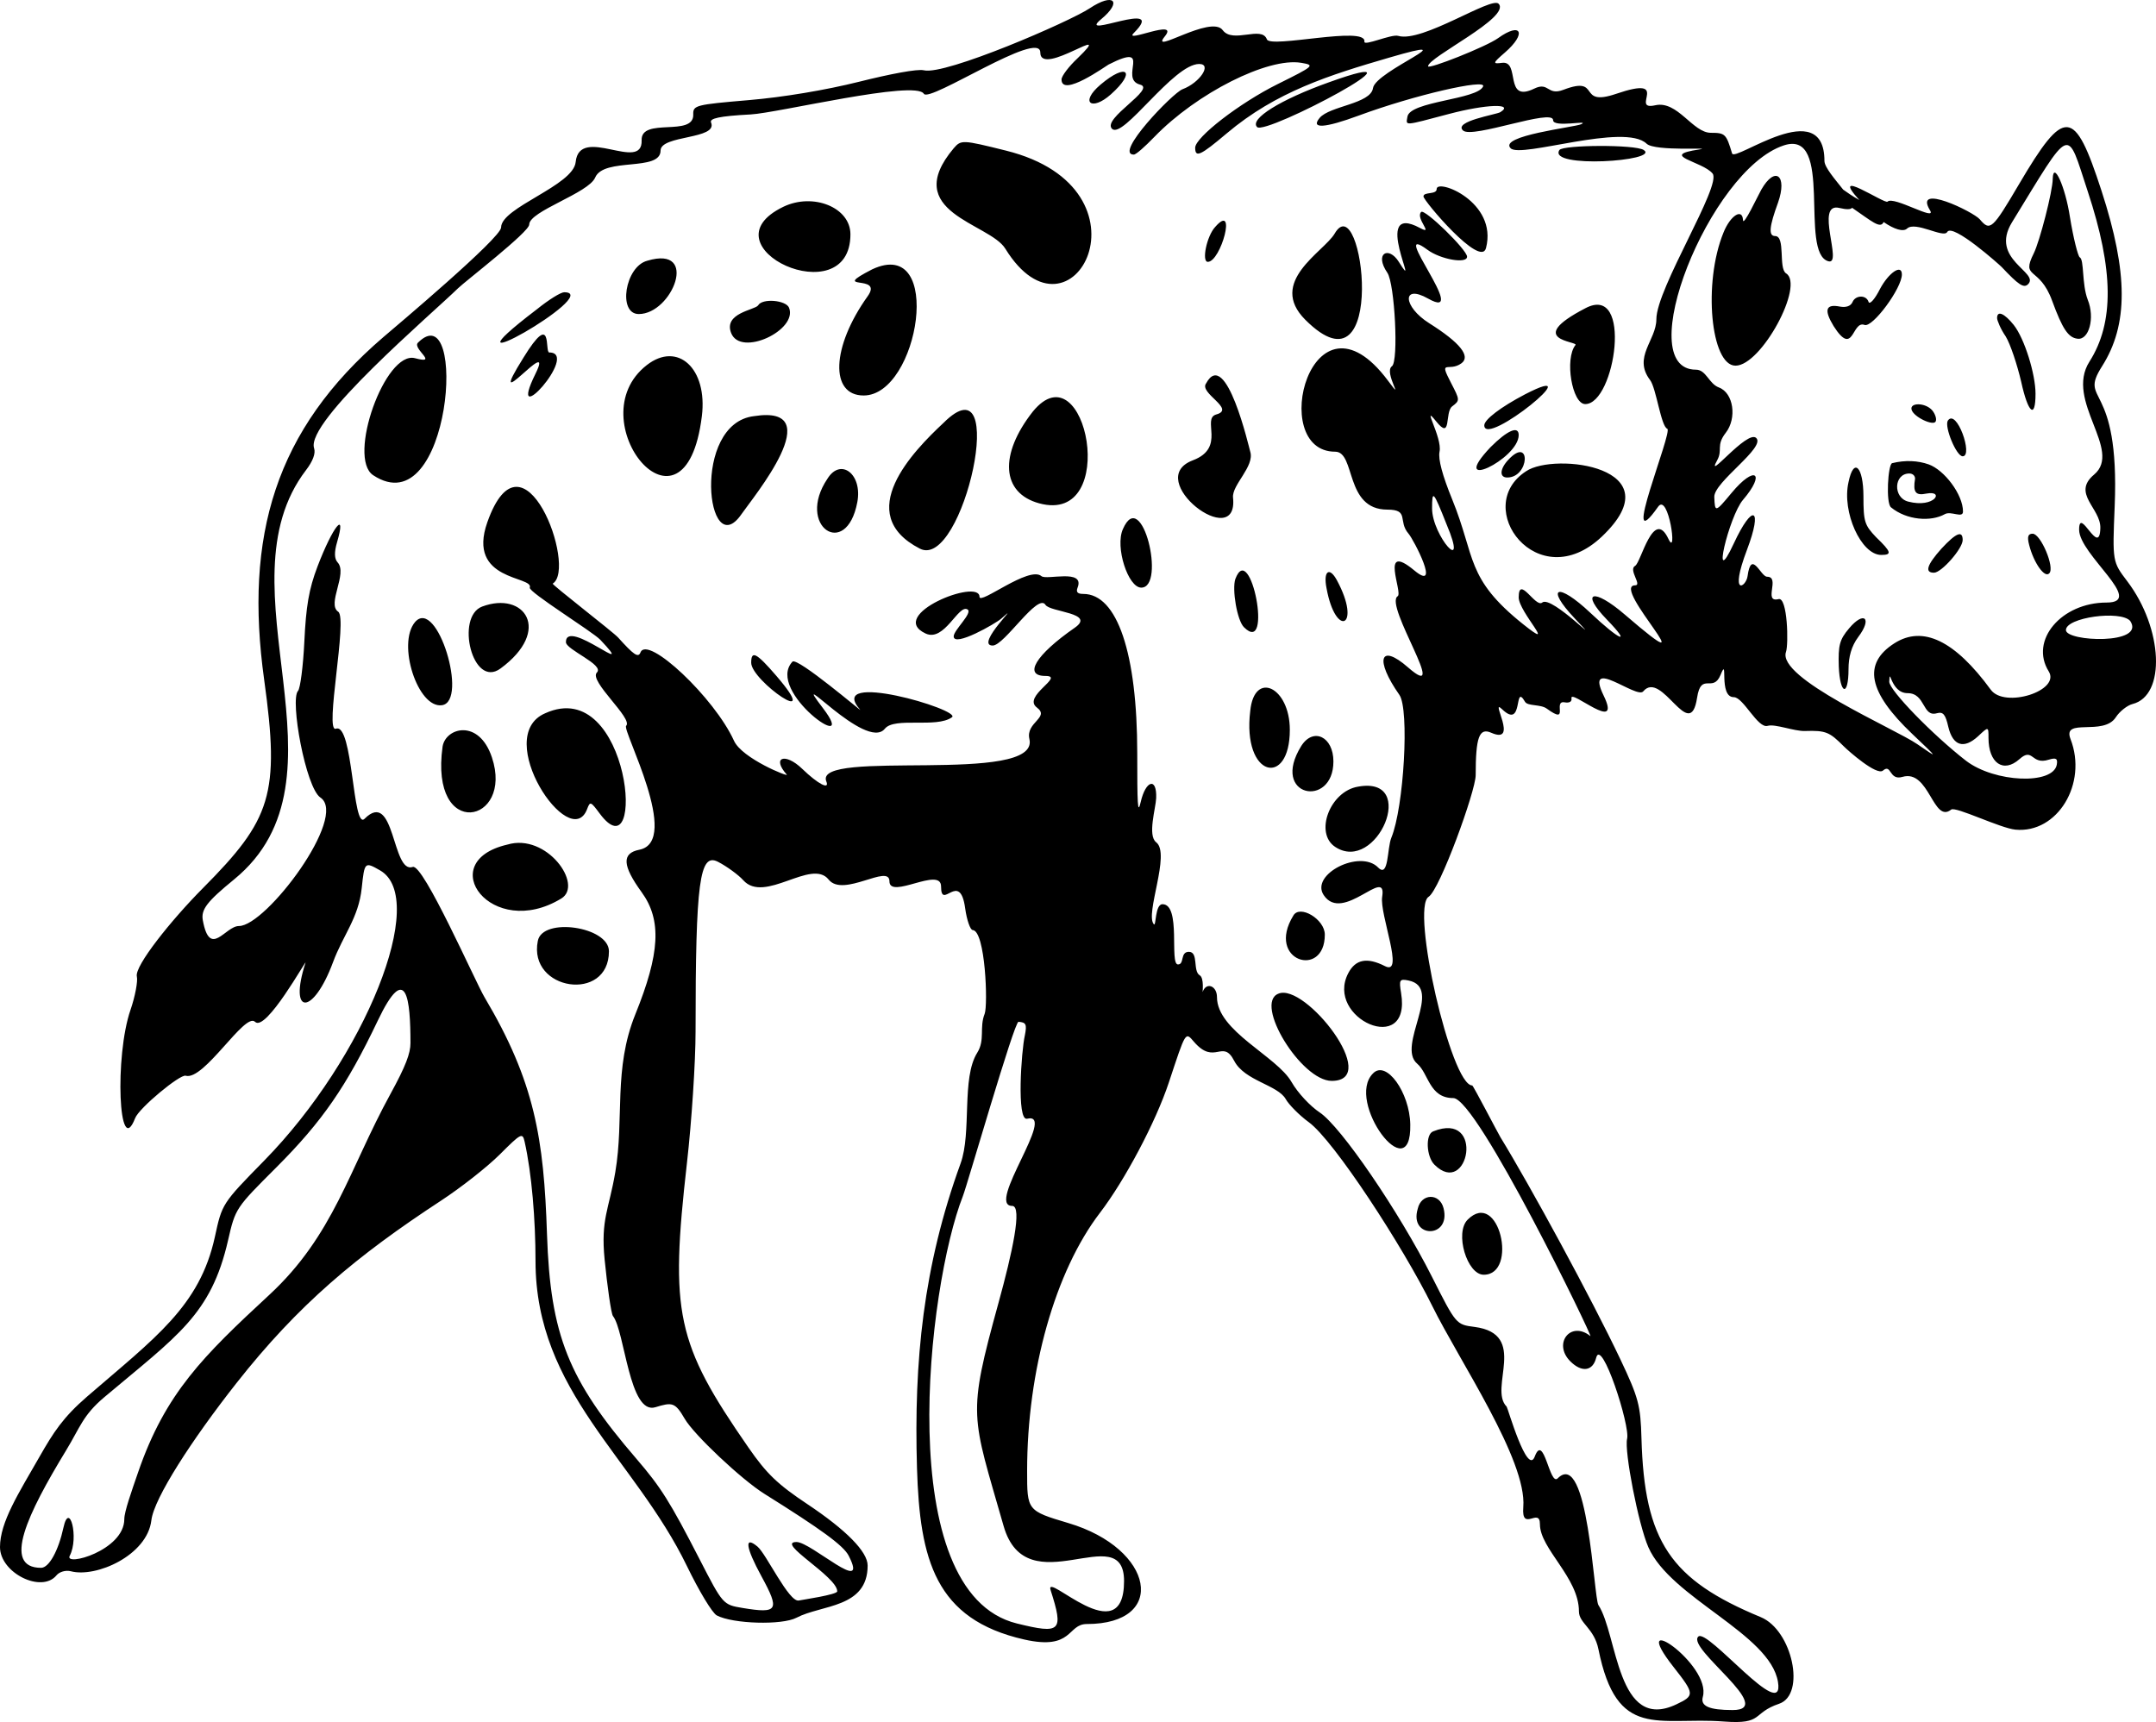 <?xml version="1.0" encoding="utf-8"?>
<!-- Generator: Adobe Illustrator 13.0.0, SVG Export Plug-In . SVG Version: 6.00 Build 14948)  -->
<!DOCTYPE svg PUBLIC "-//W3C//DTD SVG 1.1//EN" "http://www.w3.org/Graphics/SVG/1.1/DTD/svg11.dtd">
<svg version="1.1" id="Layer_1" xmlns:x="http://ns.adobe.com/Extensibility/1.0/" xmlns:i="http://ns.adobe.com/AdobeIllustrator/10.0/" xmlns:graph="http://ns.adobe.com/Graphs/1.0/"
	 xmlns="http://www.w3.org/2000/svg" xmlns:xlink="http://www.w3.org/1999/xlink" x="0px" y="0px" width="847.838px"
	 height="677.266px" viewBox="0 0 847.838 677.266" enable-background="new 0 0 847.838 677.266" xml:space="preserve">

	<g i:extraneous="self">
		<path d="M836.554,228.629c-5.834-7.692-5.869-7.67-4.963-29.55c2.069-49.952-14.41-40.146-4.962-55.039
			c10.323-16.274,10.343-36.532-0.226-69.025c-10.635-32.697-14.425-33.151-32.482-2.481c-10.363,17.602-11.33,18.539-15.34,13.76
			c-2.531-3.02-26.271-14.455-19.624-3.609c2.845,4.642-14.318-5.758-16.692-3.383c-1.08,1.079-23.208-13.992-11.098-0.63
			c-2.537-1.402-4.965-3.091-6.35-4.099c-3.23-4.099-7.366-8.793-7.366-11.288c0-26.326-35.253,0.618-36.316-2.933
			c-2.297-7.656-2.707-8.12-8.347-8.12c-7.171,0-13.085-12.805-21.881-10.827c-10.32,2.32,6.846-12.073-15.339-4.512
			c-15.814,5.391-5.509-7.416-20.753-1.579c-6.484,2.482-5.597-3.324-11.504-0.451c-12.044,5.856-5.305-11.095-12.632-10.15
			c-3.829,0.494-3.699,0.123,1.128-4.061c8.708-7.547,6.44-12.237-2.707-5.639c-4.617,3.33-27.52,12.405-27.52,11.053
			c0-3.594,32.736-19.265,27.745-24.588c-2.809-2.996-30.037,15.427-39.475,12.632c-2.724-0.806-13.586,4.2-13.31,2.256
			c0.912-6.385-36.992,2.78-38.347-0.902c-2.029-5.511-13.357,1.821-17.369-3.609c-4.591-6.211-29.023,10.14-22.783,2.481
			c6.025-7.395-16.504,2.97-12.182-1.353c13.848-13.848-23.006,2.983-12.857-5.414c8.522-7.053,4.963-10.602-4.512-4.286
			c-7.86,5.24-56.846,26.445-65.19,24.362c-2.495-0.624-13.282,1.459-25.49,4.511c-13.057,3.265-29.778,6.069-43.31,7.219
			c-20.98,1.782-22,2.033-21.881,5.639c0.299,9.017-20.64,0.948-20.301,10.151c0.475,12.88-24.464-6.197-25.941,8.571
			c-0.926,9.28-29.324,17.839-29.324,25.716c0,4.138-41.795,39.272-46.243,43.084c-42.671,36.575-54.786,78.355-46.919,134.893
			c6.27,45.05,2.72,54.874-24.068,81.844c-12.48,12.563-27.02,30.732-26.009,34.777c0.45,1.803-0.685,7.893-2.481,13.084
			c-6.323,18.268-4.684,59.346,1.805,42.633c1.568-4.043,17.675-17.332,19.851-16.691c7.216,2.119,23.341-25.158,27.294-21.205
			c4.242,4.242,20.45-25.09,19.851-23.232c-6.807,21.037,3.037,20.789,10.827-0.227c3.947-10.65,10.025-17.332,11.279-29.1
			c1.106-10.378,1.169-10.449,7.218-6.992c19.216,10.98-5.812,73.59-45.565,114.141c-16.638,16.969-16.557,16.947-19.399,30
			c-5.952,27.324-23.593,39.768-50.21,62.773c-9.565,8.268-13.288,14.143-18.736,23.668C7.363,587.215,0,598.627,0,608.451
			c0,10.15,16.358,18.301,22.236,11.096c1.113-1.363,3.629-2.109,5.639-1.578c9.946,2.625,30.02-6.277,31.645-20.029
			c1.027-8.705,16.04-31.824,33.374-53.857c24.433-31.059,47.355-50.139,80.476-71.834c7.901-5.174,18.271-13.309,23.234-18.271
			c8.346-8.346,8.882-8.592,9.7-4.963c2.792,12.387,4.286,30.678,4.286,46.92c0,51.416,38.983,77.539,59.551,120.004
			c4.705,9.715,9.946,18.459,11.73,19.4c6.336,3.344,25.635,3.912,31.354,0.902c9.865-5.191,27.971-3.721,27.971-20.527
			c0-5.414-8.381-13.934-23.685-24.137c-11.765-7.842-16.036-11.943-23.234-22.332c-28.441-41.041-30.86-52.779-24.136-111.883
			c1.847-16.236,3.384-39.701,3.384-51.656c0-59.102,1.61-70.44,8.797-66.771c3.415,1.743,8.122,5.188,9.925,7.218
			c8.417,9.469,26.878-8.713,33.61-0.225c5.73,7.227,23.911-6.381,23.911,0.676c0,7.332,20.302-5.986,20.302,2.031
			c0,9.816,7.391-6.613,9.474,8.572c0.65,4.74,2.032,8.523,2.933,8.57c5.05,0.266,6.066,29.564,4.737,32.934
			c-2.176,5.518,0.264,10.227-2.932,15.34c-6.266,10.025-2.091,31.281-6.542,43.535c-14.665,40.367-18.399,77.629-17.138,119.842
			c1.081,36.074,7.179,59.465,42.177,67.383c19.266,4.359,16.845-6.09,24.588-6.09c32.031,0,26.58-29.652-7.219-39.701
			c-16.278-4.838-16.241-4.963-16.241-20.527c0-39.475,11.037-78.512,28.647-101.506c9.683-12.645,21.91-35.633,27.069-51.205
			c6.795-20.518,6.468-20.014,9.925-16.016c8.164,9.439,11.229-1.414,15.79,7.443c4.082,7.926,17.16,9.455,20.302,15.113
			c1.128,2.029,5.225,6.266,9.022,9.023c9.897,7.184,37.099,48.99,48.525,72.205c10.64,21.617,37.333,60.699,35.84,79.154
			c-0.824,10.176,6.541-0.16,6.541,6.766c0,9.684,15.339,21.002,15.339,34.287c0,4.678,5.99,6.555,7.669,14.889
			c7.252,35.977,23.425,26.441,49.4,28.422c15.718,1.197,10.784-3.309,21.655-6.992c10.606-3.596,5.207-28.922-7.218-34.063
			c-35.498-14.688-45.792-29.686-46.919-70.379c-0.357-12.854-1.087-15.811-8.347-31.129
			c-11.236-23.705-35.399-68.133-47.145-87.297c-0.92-1.5-10.677-20.301-11.053-20.301c-8.347,0-24.241-69.73-17.145-74.213
			c4.383-2.768,18.498-41.584,18.498-47.823c0-14.887,1.376-18.775,6.09-16.692c11.208,4.951-0.811-14.157,4.286-9.249
			c8.645,8.324,4.492-10.758,9.022-2.932c1.052,1.816,6.081,0.887,8.572,2.707c9.195,6.719,2.192-3.327,6.992-2.481
			c1.831,0.322,2.952-0.229,2.707-1.579c-0.729-4.026,20.202,14.472,12.632-1.128c-7.622-15.706,13.006,1.492,15.565-1.579
			c7.331-8.798,18.4,20.86,21.203,2.481c1.583-10.385,6.261-1.667,9.249-9.023c3.22-7.93-1.022,8.798,5.188,8.798
			c3.758,0,9.422,12.444,13.31,11.278c2.888-0.866,10.484,2.171,14.662,2.03c8.345-0.283,9.699,0.451,15.339,6.09
			c1.722,1.722,12.872,11.588,15.339,9.474c3.404-2.919,2.319,4.065,7.67,2.481c10.557-3.127,12.045,18.559,19.173,12.857
			c1.685-1.347,19.288,7.324,25.265,7.895c16.467,1.575,28.47-18.064,21.654-35.641c-3.331-8.594,12.961-0.978,17.82-8.572
			c1.418-2.215,4.467-4.669,6.542-5.188C851.854,273.585,850.568,247.103,836.554,228.629z M153.52,430.291
			c-16.301,29.758-22.293,55.527-47.596,78.951c-25.944,24.018-40.883,38.631-51.607,69.783c-2.629,7.635-5.431,15.506-5.431,18.416
			c0,12.428-23.782,18.846-21.461,14.436c3.709-7.053-0.136-21.848-2.481-11.053c-1.954,8.992-5.639,15.791-8.797,15.791
			c-15.508,0-5.258-21.371,9.806-46.109c5.568-9.145,6.599-13.871,15.082-21.01c28.747-24.201,41.956-32.373,48.648-61.684
			c2.887-12.639,3.045-12.744,18.949-28.646c18.159-18.16,27.641-31.975,39.926-57.748c11.326-23.762,12.857-8.219,12.857,8.799
			C161.415,414.275,159.582,419.225,153.52,430.291z M398.041,474.279c4.109,0-0.031,18.678-5.376,38.094
			c-12.412,45.084-10.622,43.621,1.993,87.775c9.053,31.684,47.371-3.311,47.371,21.654c0,28.678-31.437-4.402-28.874,3.609
			c5.196,16.238,4.059,17.377-13.309,13.084c-49.375-12.203-35.073-132.82-21.204-168.053c1.729-4.395,20.221-68.701,21.88-68.574
			c2.933,0.227,3.384,0.902,2.481,5.414c-1.331,5.77-3.333,33.725,0.902,32.707C415.888,437.121,387.576,474.279,398.041,474.279z
			 M563.16,199.981c0-7.443,0.451-6.992,5.639,6.091C577.782,227.304,563.16,210.688,563.16,199.981z M656.096,211.937
			c-5.889-12.472-10.785,9.326-13.083,10.603c-2.786,1.547,2.887,7.669,0,7.669c-10.038,0,31.025,41.701-4.061,11.504
			c-12.368-10.646-17.756-9.084-6.992,2.03c9.987,10.314,4.942,8.14-6.542-2.707c-12.876-12.161-18.036-10.385-6.091,2.255
			c12.957,13.709-9.188-9.46-12.857-6.315c-2.59,2.22-9.249-11.037-9.249-2.03c0,5.789,15.73,21.712,1.806,10.602
			c-22.786-18.18-18.632-26.276-27.972-49.175c-3.78-9.27-5.576-15.776-4.963-18.722c1.166-5.599-7.372-19.479-1.354-11.956
			c6.23,7.788,3.291-3.56,6.316-5.864c3.087-2.352,3.083-2.442-0.451-9.249c-5.039-9.708-0.919-4.084,4.061-7.67
			c3.81-2.742-0.454-8.117-12.633-15.789c-10.378-6.538-10.824-15.569-0.45-9.7c17.276,9.774-16.284-31.058-0.226-19.174
			c5.079,3.76,15.564,5.64,15.564,2.707c0-2.707-16.693-18.947-18.046-17.595c-2.438,2.438,5.272,9.405-0.451,6.316
			c-19.806-10.694,0.982,28.245-8.347,13.309c-3.998-6.4-9.74-3.356-4.511,4.286c2.928,4.28,4.499,34.882,1.805,36.769
			c-3.39,2.37,5.628,15.291-1.579,5.639c-29.993-40.159-47.598,27.972-20.753,27.972c8.15,0,3.666,22.782,20.527,22.782
			c8.816,0,4.011,4.473,8.346,9.474c2.008,2.316,12.888,23.263,2.256,14.437c-13.89-11.53-4.355,8.784-6.541,10.151
			c-5.47,3.417,21.016,42.785,4.06,27.971c-11.074-9.674-13.154-3.107-3.384,10.827c3.989,5.689,1.771,44.199-3.157,56.168
			c-1.708,4.149-0.981,16.038-5.188,11.731c-7.136-7.302-26.808,2.684-21.43,10.826c7.529,11.4,25.021-11.74,23.009,0.678
			c-1.105,6.824,8.934,31.271,1.128,27.293c-7.011-3.572-11.565-2.738-14.438,2.707c-9.41,17.854,24.906,33.117,20.753,7.896
			c-0.855-5.195-0.664-5.701,2.933-4.963c13.912,2.852-4.852,25.707,3.384,32.707c4.548,3.865,4.717,13.535,14.211,13.535
			c9.379,0,55.207,94.654,53.912,93.613c-7.74-6.23-14.888,2.932-7.896,9.924c4.512,4.512,8.852,3.85,10.151-1.354
			c2.082-8.334,13.447,26.734,12.181,31.807c-1.181,4.725,4.417,33.652,8.347,42.633c8.753,20.012,47.875,34.041,50.979,53.01
			c2.739,16.756-27.791-21.385-31.355-17.82c-4.652,4.652,31.174,28.873,13.535,28.873c-9.249,0-12.754-1.549-11.73-5.188
			c3.58-12.729-30.372-35.744-11.504-11.73c8.335,10.609,8.325,11.234,1.128,14.662c-23.477,11.18-23.093-27.422-30.679-39.023
			c-1.859-2.846-4.023-61.844-16.015-49.852c-3.198,3.197-5.434-18.146-9.023-8.572c-2.935,7.828-10.635-19.207-11.053-19.625
			c-7.235-7.234,8.715-28.582-12.633-31.354c-7.213-0.938-7.233-0.896-16.691-19.625c-13.098-25.934-35.912-59.258-44.213-64.74
			c-3.654-2.412-8.597-7.656-11.053-11.955c-5.817-10.182-29.324-20.033-29.324-33.385c0-4.512-4.234-6.072-5.64-2.029
			c-0.086,0.246,0.66-5.488-1.128-6.543c-2.85-1.68-0.365-9.248-4.286-9.248c-3.532,0-1.649,4.963-4.285,4.963
			c-3.463,0,1.354-23.686-6.091-23.686c-2.978,0-2.472,8.883-3.384,7.895c-3.627-3.924,6.706-27.818,0.902-32.256
			c-3.474-2.657-0.158-13.404,0-17.369c0.333-8.342-4.151-7.014-6.091,1.579c-1.218,5.394-1.353,0.452-1.353-19.173
			c0-39.475-7.896-62.709-21.205-62.709c-2.255,0-2.957-0.688-2.255-2.481c2.954-7.553-12.244-2.825-14.211-4.512
			c-4.884-4.185-24.362,11.487-24.362,8.121c0-7.47-36.726,7.171-21.204,14.437c7.406,3.466,12.896-11.582,16.467-9.474
			c2.259,1.334-5.414,8.128-5.414,10.602c0,4.427,16.583-5.076,18.723-6.993c9.181-8.231-10.815,10.603-3.383,10.603
			c4.588,0,17.729-20.854,20.752-16.016c1.815,2.907,19.983,3.14,11.504,9.023c-15.423,10.706-20.301,18.948-11.504,18.948
			c7.894,0-9.264,7.997-3.383,12.407c5.286,3.963-4.476,5.801-2.933,12.406c4.303,18.388-85.236,3.522-79.853,16.692
			c1.379,3.372-3.163,1.132-9.474-4.963c-6.771-6.537-12.139-4.548-6.09,2.256c1.028,1.157-17.588-6.328-20.753-13.309
			c-7.671-16.916-34.042-41.723-36.769-34.738c-0.883,2.263-2.7,0.895-8.797-5.865c-1.979-2.194-26.25-20.879-25.715-21.204
			c9.729-5.921-11.583-64.08-25.715-24.136c-8.252,23.322,18.348,21.073,16.692,25.715c-0.606,1.7,24.785,17.395,27.746,20.527
			c15.318,16.204-13.534-8.942-13.534,0.902c0,3.001,15.247,8.89,12.181,11.956c-3.313,3.313,14.361,18.121,11.504,20.978
			c-1.672,1.672,21.867,45.448,5.188,48.724c-6.988,1.372-6.68,6.254,0.902,16.693c7.982,10.99,7.197,24.127-2.481,48.047
			c-8.709,21.527-4.296,40.941-7.873,62.043c-2.492,14.717-5.779,18.527-4.204,34.361c1.015,10.193,2.543,21.313,3.28,22.246
			c4.674,5.92,6.371,39.041,16.692,35.867c6.551-2.014,7.739-2.006,11.504,4.51c3.639,6.299,22.336,23.906,31.354,29.551
			c22.335,13.979,31.099,20.318,33.159,24.361c8.208,16.104-14.762-5.412-20.527-5.412c-8.475,0,16.016,13.576,16.016,19.398
			c0,1.314-13.758,3.32-15.114,3.609c-3.863,0.826-12.8-18.338-16.241-21.203c-5.281-4.402-4.706,0.207,1.579,11.729
			c7.249,13.291,6.529,14.736-7.444,12.406c-7.682-1.279-7.741-1.316-16.918-19.174c-11.574-22.52-15.203-28.313-24.813-39.475
			c-26.708-31.02-33.875-48.496-35.189-88.424c-1.231-37.471-4.778-59.811-24.588-93.162c-3.566-6.006-24.093-52.639-28.196-51.205
			c-8.223,2.875-6.963-30.934-18.949-18.949c-4.763,4.764-4.501-37.956-11.278-35.415c-4.615,1.73,4.734-43.462,0.902-46.017
			c-4.557-3.038,3.831-15.001-0.225-19.399c-1.315-1.427-1.35-4.061-0.226-7.895c3.837-13.083-1.633-6.337-7.669,9.474
			c-3.438,9.002-4.527,15.79-5.188,29.55c-0.466,9.698-1.609,18.468-2.481,19.399c-3.255,3.472,3.023,38.109,8.797,41.957
			c11.058,7.371-21.327,50.529-32.031,50.529c-5.413,0-11.431,12.891-14.211-2.256c-0.783-4.266,1.735-7.428,12.287-16.061
			c48.797-39.92-6.77-115.184,28.316-161.015c2.633-3.44,3.835-6.542,3.158-8.571c-3.499-10.499,46.42-52.957,56.619-62.935
			c2.743-2.684,27.971-22.104,27.971-25.039c0-5.293,23.313-12.318,25.941-18.497c3.435-8.077,25.715-2.2,25.715-10.602
			c0-6.162,22.678-4.337,19.851-11.053c-0.666-1.583,3.157-2.506,15.564-3.159c10.62-0.557,64.782-13.69,68.123-8.12
			c2.176,3.629,45.791-25.512,45.791-16.241c0,10.073,30.226-12.821,14.663,2.256c-3.384,3.158-6.316,6.992-6.316,8.346
			c0,7.303,17.63-5.425,18.497-5.864c17.938-9.102,3.746,5.636,12.406,7.895c6.438,1.68-15.061,13.361-11.053,17.369
			c4.308,4.308,24.102-25.49,34.287-25.49c5.188,0,0.213,7.41-6.541,9.926c-3.869,1.44-27.176,25.715-19.175,25.715
			c0.903,0,4.46-3.208,8.121-6.992c16.64-17.194,44.66-31.332,57.747-29.099c5.409,0.924,5.209,1.172-9.249,8.346
			c-15.091,7.487-32.482,20.979-32.482,25.039s2.014,3.136,12.406-5.64c19.472-16.442,40.449-22.946,63.837-29.775
			c32.742-9.562-5.347,5.171-6.315,11.955c-0.889,6.233-17.021,7.019-20.979,11.73c-3.716,4.423,2.016,4.019,15.339-0.903
			c22.092-8.16,50.215-14.534,48.95-11.504c-2.191,5.243-28.832,5.816-29.776,11.956c-0.558,3.628-1.783,3.688,16.467-1.129
			c14.231-3.755,25.732-4.258,20.076-0.676c-1.491,0.943-18.612,3.597-14.662,7.218c3.643,3.339,35.415-8.834,35.415-4.061
			c0,3.11,14.87-0.228,11.053,1.579c-2.527,1.196-32.694,4.525-27.745,9.474c4.008,4.009,44.793-10.11,53.461-1.804
			c3.27,3.133,26.994,1.335,20.752,2.255c-16.377,2.416,1.243,4.617,5.188,9.475c3.727,4.586-22.106,45.221-22.106,57.296
			c0,8.323-9.335,14.891-2.481,23.91c2.454,3.229,4.274,18.215,6.768,19.174c2.358,0.907-19.264,52.881-3.608,30.678
			C656.136,193.489,659.795,219.774,656.096,211.937z M753.994,292.692c-8.916-6.149-55.329-25.961-51.656-36.317
			c1.036-2.924,0.645-21.646-2.933-20.753c-6.207,1.552,0.853-8.797-4.511-8.797c-2.511,0-6.221-10.947-7.67-0.226
			c-0.585,4.334-7.34,8.4-0.226-10.376c6.323-16.688,2.248-18.499-5.188-2.481c-9.193,19.803-1.901-10.713,3.61-17.144
			c9.059-10.568,4.789-13.91-4.512-2.706c-6.439,7.754-6.516,7.668-6.768,1.579c-0.243-5.863,20.412-19.534,16.467-23.234
			c-3.556-3.332-20.285,17.814-15.339,8.797c2.297-4.188-0.567-5.748,3.384-10.827c4.432-5.699,3.11-15.66-2.707-17.82
			c-3.943-1.464-5-6.993-9.023-6.993c-25.715,0,5.194-78.484,34.513-88.198c19.95-6.61,5.876,42.37,17.595,45.565
			c5.777,1.575-5.557-23.347,4.286-20.978c2.951,0.709,4.471,0.604,5.021-0.059c7.604,5.189,11.125,8.476,12.387,5.603
			c4.208,2.881,7.735,3.958,9.211,2.576c3.275-3.071,14.368,3.911,15.79,1.354c2.063-3.714,20.739,13.026,21.429,13.76
			c6.566,6.968,8.681,8.463,10.377,6.767c4.697-4.697-15.315-9.694-6.316-24.361c23.771-38.745,21.334-37.713,29.775-12.181
			c10.28,31.085,10.419,51.685,0.677,66.995c-9.814,15.423,13.235,34.87,1.805,44.438c-8.851,7.409,2.669,13.229,2.481,20.979
			c-0.287,11.876-8.347-8.987-8.347,0.677c0,9.771,26.32,28.647,10.828,28.647c-17.82,0-30.411,14.863-22.783,27.068
			c4.777,7.643-17.351,14.647-22.783,7.218c-14.191-19.412-26.768-25.371-37.896-18.271c-12.557,8.012-10.348,19.146,6.992,35.64
			C762.367,298.526,762.392,298.482,753.994,292.692z M808.809,300.813c-1.579,7.895-24.362,6.993-35.641-1.579
			c-13.083-10.151-30.227-27.746-30.227-31.129c0.271-6.5,0.356,4.512,7.218,4.512c7.108,0,5.749,9.543,11.505,7.895
			c2.481-0.677,3.383,0.451,4.512,5.414c1.804,7.444,6.09,8.797,11.729,3.609c4.061-3.834,4.061-3.834,4.061,0.677
			c0,9.925,5.864,13.985,12.18,8.346c5.421-4.858,4.545,2.456,11.505,0.226C808.583,297.88,809.26,298.331,808.809,300.813z
			 M812.418,247.803c0-4.962,21.429-7.895,25.264-3.609C844.017,253.697,812.418,252.403,812.418,247.803z M682.487,143.814
			c-9.699,0-12.857-32.482-4.737-52.333c2.708-6.768,7.444-9.699,7.671-4.963c0.067,2.888,5.874-9.603,7.218-11.955
			c5.413-9.475,10.376-5.64,6.542,5.188c-3.385,9.248-3.835,13.083-1.129,13.083c4.188,0,1.227,12.595,4.286,14.661
			C709.782,112.008,692.639,143.814,682.487,143.814z M799.785,99.603c2.256-4.512,7.444-24.362,7.444-29.325
			c0.226-7.219,4.963,3.158,6.767,15.113c1.354,8.346,3.159,15.339,3.835,15.79c1.84,0.9,0.769,10.481,3.158,16.692
			c2.933,7.219,0.451,16.016-4.061,15.339c-3.608-0.451-5.864-3.835-9.925-14.888C801.961,104.404,794.58,110.013,799.785,99.603z
			 M721.061,128.25c-3.835-6.316-3.158-8.798,2.481-7.67c2.481,0.451,4.286-0.226,4.963-1.805c1.127-2.707,5.413-2.933,6.315,0
			c0.451,1.128,2.481-1.128,4.512-5.188c3.384-6.315,8.572-9.925,8.572-5.639c0,5.414-11.505,20.979-14.663,19.85
			C728.174,125.881,729.027,140.767,721.061,128.25z M788.732,132.31c-2.03-2.933-3.384-6.315-3.384-7.218
			c0-3.158,2.933-1.805,6.542,2.706c4.286,5.414,8.571,19.399,8.571,27.069c0,10.15-2.932,7.67-5.639-4.737
			C793.244,143.362,790.537,135.242,788.732,132.31z M751.738,161.183c-0.902-2.932,5.414-2.932,8.121,0.226
			c1.128,1.354,1.805,3.384,1.354,4.286C760.536,167.725,752.641,164.116,751.738,161.183z M765.95,165.469
			c3.429-5.144,10.142,13.986,5.864,13.986C769.333,179.455,764.596,167.95,765.95,165.469z M743.618,199.53
			c6.203,5.117,15.786,5.732,21.17,2.686c2.446-1.384,7.152,1.788,7.152-1.032c0-6.713-7.351-16.359-13.509-18.547
			c-4.185-1.485-9.231-1.758-14.362-0.475C742.425,182.675,741.538,197.841,743.618,199.53z M750.836,186.222
			c1.354,0,2.256,0.902,2.256,2.03c-0.901,5.414,0.226,6.768,4.512,5.864c7.23-1.362,3.224,5.874-7.218,3.159
			C744.295,195.696,744.745,186.222,750.836,186.222z M739.783,218.253c-7.896,0-15.564-16.918-12.857-28.647
			c2.029-9.925,5.865-6.091,5.865,5.64c0,9.925,0.45,11.278,4.962,16.016C743.844,217.125,744.069,218.253,739.783,218.253z
			 M771.814,212.388c0,3.384-8.346,12.858-11.278,12.858c-3.835,0-2.707-3.158,2.933-9.475
			C769.333,209.456,771.814,208.554,771.814,212.388z M805.876,225.472c-1.805,2.029-6.091-4.061-7.896-11.054
			c-0.901-3.383-0.45-4.512,1.354-4.512C802.492,209.906,808.132,223.216,805.876,225.472z M730.761,250.51
			c-2.707,3.609-3.835,7.895-3.835,12.632c0,11.054-3.384,10.151-3.835-1.127c-0.226-8.121,0.226-10.376,4.061-14.888
			C733.016,240.133,736.399,243.066,730.761,250.51z M436.839,37.118c-7.542,6.73-12.394,3.248-4.061-3.835
			C443.155,24.486,446.972,28.076,436.839,37.118z M494.36,49.976c-3.158-3.158,9.248-10.827,28.196-17.595
			C567.413,16.232,497.728,53.344,494.36,49.976z M395.333,97.797c-6.231-10.115-41.531-14.229-20.302-39.476
			c2.933-3.383,3.378-3.358,20.527,0.903C456.249,74.305,421.281,139.913,395.333,97.797z M613.236,58.999
			c1.354-2.03,29.76-2.231,33.159,0C653.052,63.366,608.453,66.392,613.236,58.999z M559.775,77.271
			c0-1.965,5.189-0.579,5.189-2.933c0-4.241,24.122,4.961,19.398,23.234C582.291,105.583,559.775,78.92,559.775,77.271z
			 M308.037,81.33c11.73-5.639,26.392,0.227,26.392,10.828C334.429,123.939,275.721,96.998,308.037,81.33z M477.894,89.226
			c8.67-9.909,2.194,13.76-2.933,13.76C472.479,102.985,474.51,92.835,477.894,89.226z M513.308,125.769
			c-14.922-14.923,7.187-26.64,11.505-33.837C535.999,72.459,546.182,158.642,513.308,125.769z M254.576,102.534
			c20.594-6.177,9.772,20.979-3.384,20.979C242.847,123.513,245.779,104.79,254.576,102.534z M343.001,105.918
			c28.47-13.286,18.385,49.626-3.384,49.626c-13.309,0-12.717-19.009,1.58-39.024C347.706,107.406,325.627,114.867,343.001,105.918z
			 M211.041,121.708c4.737-3.835,9.474-6.768,10.828-6.768C238.01,114.94,167.77,154.677,211.041,121.708z M287.51,130.957
			c-3.029-7.825,9.24-9.013,10.602-10.828c1.58-2.933,10.982-2.096,12.181,0.902C313.819,129.85,291.221,140.548,287.51,130.957z
			 M619.553,135.693c1.21-1.488-20.452-1.808,3.835-14.437c18.936-10.099,11.74,37.67,0,37.67
			C618.199,158.927,615.199,141.052,619.553,135.693z M210.589,146.972c8.141-16.492-20.955,19.634-4.737-6.315
			c11.767-19.121,8.226-2.03,10.151-2.03C228.259,138.626,198.626,171.208,210.589,146.972z M146.752,186.898
			c-10.335-6.829,4.73-49.146,16.467-46.017c9.621,2.563-1.184-3.779,1.128-6.091C184.022,115.115,177.507,207.217,146.752,186.898z
			 M276.006,163.664c-6.662,53.876-49.273,1.405-21.655-20.075C266.532,134.114,278.319,144.95,276.006,163.664z M484.886,195.696
			c2.282,21.841-35.797-7.106-15.79-14.663c13.196-4.981,3.243-16.389,9.249-18.046c7.708-2.126-6.92-8.367-4.061-12.181
			c7.818-14.521,16.935,25.451,17.369,26.844C493.451,183.413,484.37,190.745,484.886,195.696z M583.687,167.273
			c0-2.256,6.542-7.218,16.016-12.181C626.899,141.041,583.687,176.335,583.687,167.273z M408.642,197.952
			c-14.888-4.061-15.79-19.175-2.481-36.092C427.144,136.214,440.733,206.703,408.642,197.952z M361.723,215.771
			c-26.596-13.713-2.585-38.355,9.249-49.4C397.485,139.857,378.719,224.533,361.723,215.771z M291.57,202.237
			c-13.641,19.766-19.829-35.712,4.962-38.573C326.54,158.958,296.116,195.65,291.57,202.237z M586.168,175.846
			c6.542-6.542,11.053-8.572,11.053-4.737C597.221,180.629,568.923,194.049,586.168,175.846z M592.71,187.801
			c-3.158,0-2.933-3.384,0.451-6.993C602.118,171.21,601.539,187.801,592.71,187.801z M629.93,211.035
			c-25.247,23.95-51.533-11.638-29.776-25.716C611.22,177.81,658.896,183.551,629.93,211.035z M337.136,197.501
			c-4.311,22.798-24.303,9.379-11.729-9.249C330.594,179.906,339.225,186.459,337.136,197.501z M448.794,231.111
			c-5.188,0-10.376-16.016-7.218-23.008C449.034,190.892,458.624,231.111,448.794,231.111z M489.172,246.675
			c-2.706-2.706-4.737-14.888-3.384-18.949C491.733,211.874,500.762,258.266,489.172,246.675z M521.654,231.336
			c-1.354-6.768,1.128-8.572,4.061-3.159C535.668,246.555,525.282,251.29,521.654,231.336z M189.611,238.555
			c16.585-6.219,27.647,9.342,7.218,24.361C185.802,271.024,179.006,242.532,189.611,238.555z M173.821,277.353
			c-9.468,1.392-17.82-24.137-10.602-32.708C171.89,234.734,184.283,275.815,173.821,277.353z M305.33,265.849
			c18.861,21.912-9.925,1.91-9.925-5.188C295.405,255.698,297.397,256.633,305.33,265.849z M374.355,282.09
			c-6.069,4.411-22.569-0.235-26.392,4.511c-7.381,9.164-38.438-26.548-24.362-8.12c14.939,19.558-22.907-6.59-11.955-18.271
			c2.038-1.747,27.61,20.072,26.617,18.948C324.311,263.344,378.328,279.201,374.355,282.09z M491.653,279.608
			c1.579-16.016,15.564-9.474,15.564,7.444C507.218,309.877,488.458,305.807,491.653,279.608z M214.424,280.511
			c33.664-15.229,39.941,64.362,21.429,39.475c-3.554-4.777-3.775-4.94-4.962-1.804
			C224.208,335.828,193.212,289.602,214.424,280.511z M174.047,293.594c1.244-7.466,14.293-11.035,19.399,4.286
			C202.141,323.964,168.833,330.898,174.047,293.594z M511.729,293.369c4.736-7.444,12.632-3.609,12.632,6.09
			C524.361,318.103,499.249,313.477,511.729,293.369z M534.062,309.384c24-4.363,7.289,34.479-9.023,23.685
			C516.794,327.614,523.008,311.189,534.062,309.384z M220.74,353.371c-27.369,16.686-50.535-14.436-21.204-21.204
			C214.958,327.541,229.558,347.994,220.74,353.371z M520.978,367.582c0,17.512-23.291,10.367-12.406-7.443
			C511.052,355.627,520.978,361.492,520.978,367.582z M239.462,374.125c0,20.32-31.89,15.533-27.97-4.061
			C213.296,360.59,239.462,364.424,239.462,374.125z M523.685,425.104c-11.955,0-30.678-30.451-20.979-34.287
			C513.156,386.273,543.57,425.104,523.685,425.104z M539.926,422.172c5.188-5.414,14.417,7.443,14.662,20.074
			C555.091,468.301,528.913,433.184,539.926,422.172z M564.062,458.037c-3.157-3.158-3.608-11.955-0.45-13.084
			C584.143,436.74,577.445,471.42,564.062,458.037z M557.521,475.406c1.354-6.09,8.595-6.322,10.15-0.225
			C570.744,487.219,554.003,487.135,557.521,475.406z M577.146,479.691c12.325-12.324,20.041,21.656,6.315,21.656
			C576.92,501.348,571.957,484.881,577.146,479.691z"/>
	</g>

</svg>
